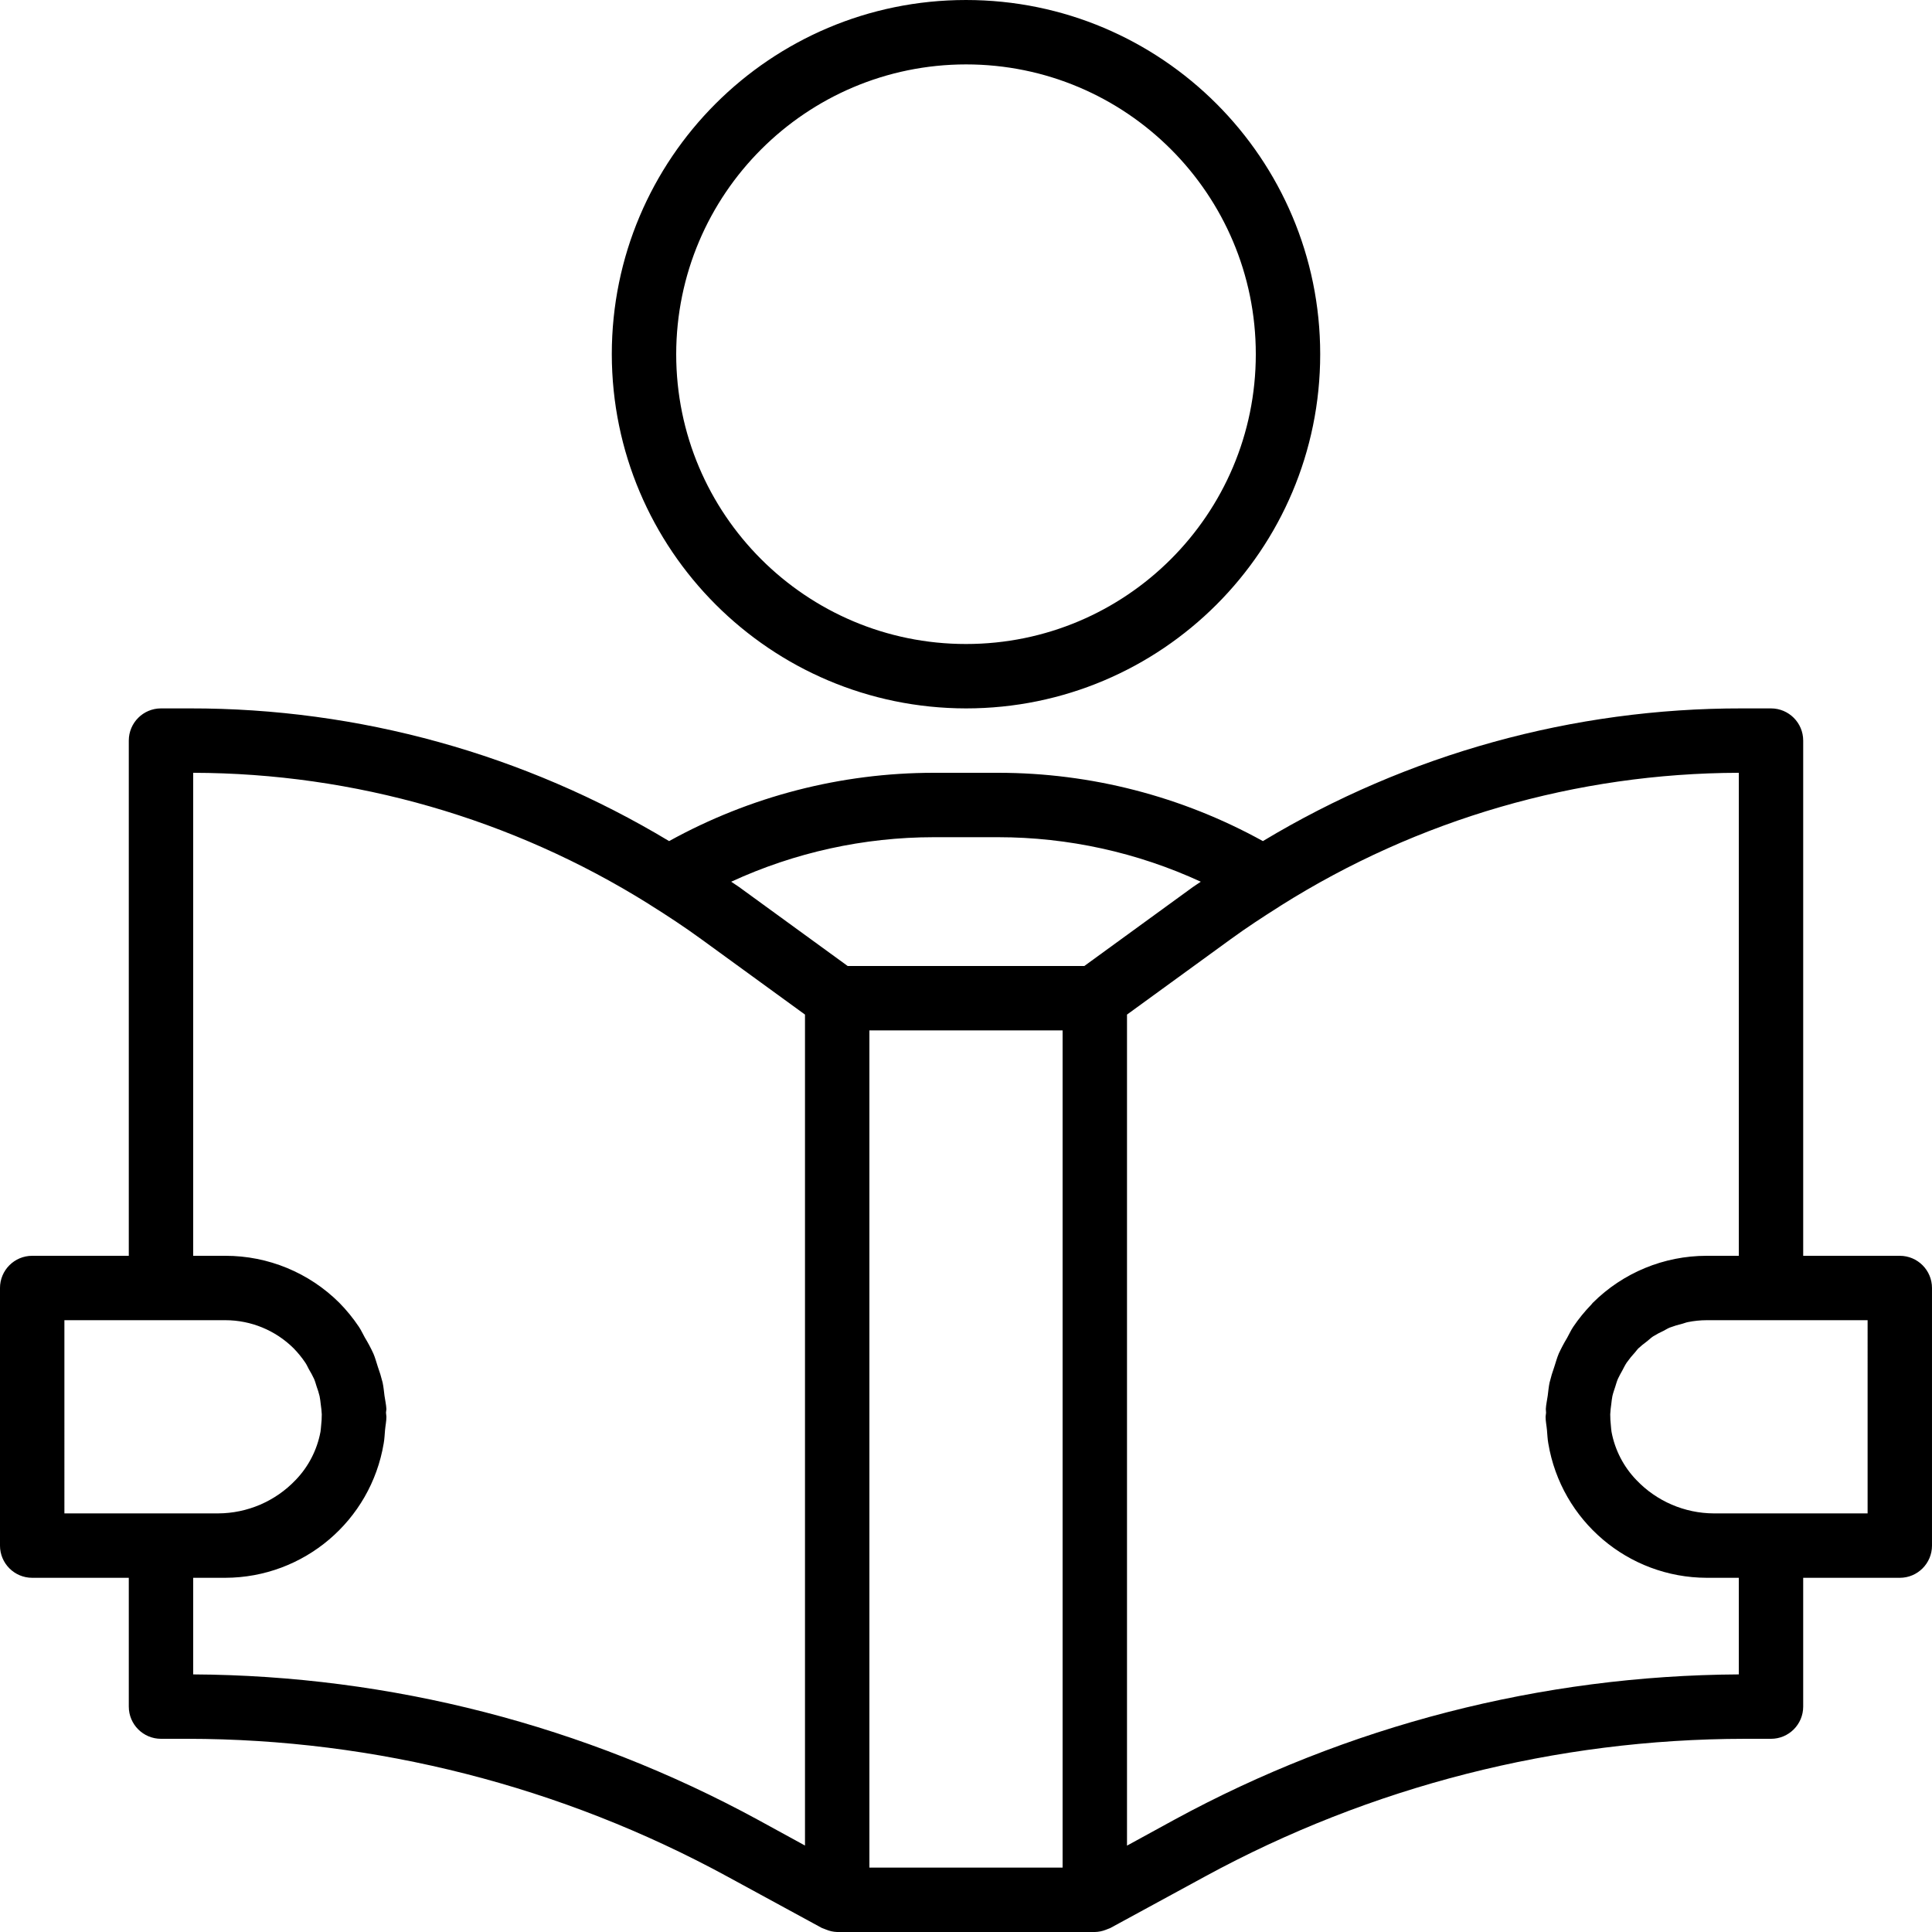 <svg height="480pt" viewBox="0 0 480 480" width="480pt" xmlns="http://www.w3.org/2000/svg"><path d="m240 176c48.602 0 88-39.398 88-88s-39.398-88-88-88-88 39.398-88 88c.059 48.578 39.422 87.941 88 88zm0-160c39.766 0 72 32.234 72 72s-32.234 72-72 72-72-32.234-72-72c.043-39.746 32.254-71.957 72-72zm0 0"/><path d="m472 312h-24v-128c0-4.418-3.582-8-8-8h-7.199c-41.941-.059-83.105 11.34-119.039 32.969-20.133-11.129-42.758-16.969-65.762-16.969h-16c-23.004 0-45.629 5.84-65.762 16.969-35.934-21.629-77.098-33.027-119.039-32.969h-7.199c-4.418 0-8 3.582-8 8v128h-24c-4.418 0-8 3.582-8 8v64c0 4.418 3.582 8 8 8h24v32c0 4.418 3.582 8 8 8h6.559c46.848.035 92.938 11.789 134.082 34.184l23.527 12.801c.152.078.32.113.48.184.191.09.391.168.59.23.879.367 1.812.57 2.762.602h64c.945-.02 1.883-.211 2.762-.559.199-.066.398-.145.59-.234.16-.07.328-.102.48-.184l23.527-12.801c41.141-22.41 87.234-34.172 134.082-34.223h6.559c4.418 0 8-3.582 8-8v-32h24c4.418 0 8-3.582 8-8v-64c0-4.418-3.582-8-8-8zm-240-104h16c17.383.008 34.555 3.785 50.336 11.062-.641.457-1.312.848-1.953 1.312l-26.984 19.625h-58.797l-26.984-19.625c-.641-.465-1.312-.855-1.953-1.312 15.781-7.277 32.953-11.055 50.336-11.062zm-216 120h40c6.348.004 12.434 2.508 16.945 6.977 1.082 1.105 2.059 2.305 2.918 3.59.336.496.578 1.051.871 1.602.473.777.902 1.578 1.289 2.398.273.625.441 1.281.648 1.922.293.785.539 1.586.734 2.398.145.648.195 1.32.281 1.984.129.84.215 1.684.258 2.527 0 .93-.051 1.855-.16 2.777-.051.52-.082 1.039-.16 1.543-.844 4.523-2.996 8.695-6.191 12-5.02 5.266-11.969 8.254-19.242 8.281h-38.191zm32 88v-24h8c19.492-.059 36.105-14.16 39.328-33.383.199-1.098.238-2.219.336-3.336.098-1.121.336-2.152.336-3.281 0-.328-.09-.641-.098-.977-.008-.336.098-.625.098-.934-.055-1.129-.328-2.219-.473-3.32-.145-1.105-.23-2.203-.465-3.273-.332-1.355-.738-2.688-1.215-4-.352-1.07-.633-2.168-1.078-3.199-.633-1.375-1.344-2.711-2.129-4-.504-.883-.906-1.809-1.473-2.656-1.434-2.141-3.066-4.141-4.871-5.977-7.516-7.48-17.691-11.676-28.297-11.664h-8v-120c40.023.082 79.227 11.371 113.168 32.586l.359.238c4.297 2.688 8.543 5.48 12.672 8.488l25.801 18.758v206.449l-11.695-6.398c-43.07-23.441-91.273-35.852-140.305-36.121zm168-160h48v208h-48zm216 160c-49.035.277-97.238 12.695-140.305 36.145l-11.695 6.398v-206.473l25.801-18.758c3.91-2.848 7.941-5.48 12-8.047.129-.066.23-.16.352-.234 34.09-21.492 73.547-32.938 113.848-33.031v120h-8c-10.59 0-20.75 4.191-28.258 11.664l-.062.062c-.129.129-.215.289-.344.418-1.648 1.699-3.145 3.543-4.473 5.504-.59.879-1.008 1.84-1.527 2.758-.754 1.25-1.441 2.539-2.055 3.867-.449 1.047-.738 2.16-1.098 3.246-.465 1.301-.863 2.621-1.191 3.961-.23 1.07-.32 2.176-.465 3.273-.145 1.094-.414 2.191-.473 3.316 0 .312.066.625.059.938-.008.312-.113.664-.113.992 0 1.129.238 2.184.336 3.281.098 1.094.137 2.238.336 3.336 3.223 19.223 19.836 33.324 39.328 33.383h8zm32-40h-38.191c-7.273-.027-14.223-3.016-19.242-8.281-3.195-3.305-5.348-7.477-6.191-12-.078-.504-.109-1.023-.16-1.543-.109-.922-.16-1.848-.16-2.777.043-.852.129-1.699.258-2.543.086-.656.137-1.32.273-1.961.176-.797.453-1.551.703-2.32.246-.766.398-1.375.688-2.031.289-.656.688-1.312 1.039-1.969.352-.652.688-1.375 1.121-2.023.652-.918 1.363-1.793 2.129-2.621.262-.289.461-.617.734-.891.707-.648 1.453-1.258 2.23-1.824.496-.383.953-.848 1.473-1.191.84-.516 1.711-.98 2.609-1.391.52-.258 1-.594 1.535-.801 1.008-.379 2.035-.691 3.082-.938.461-.117.902-.32 1.383-.414 1.543-.312 3.113-.477 4.688-.48h40zm0 0"/></svg>